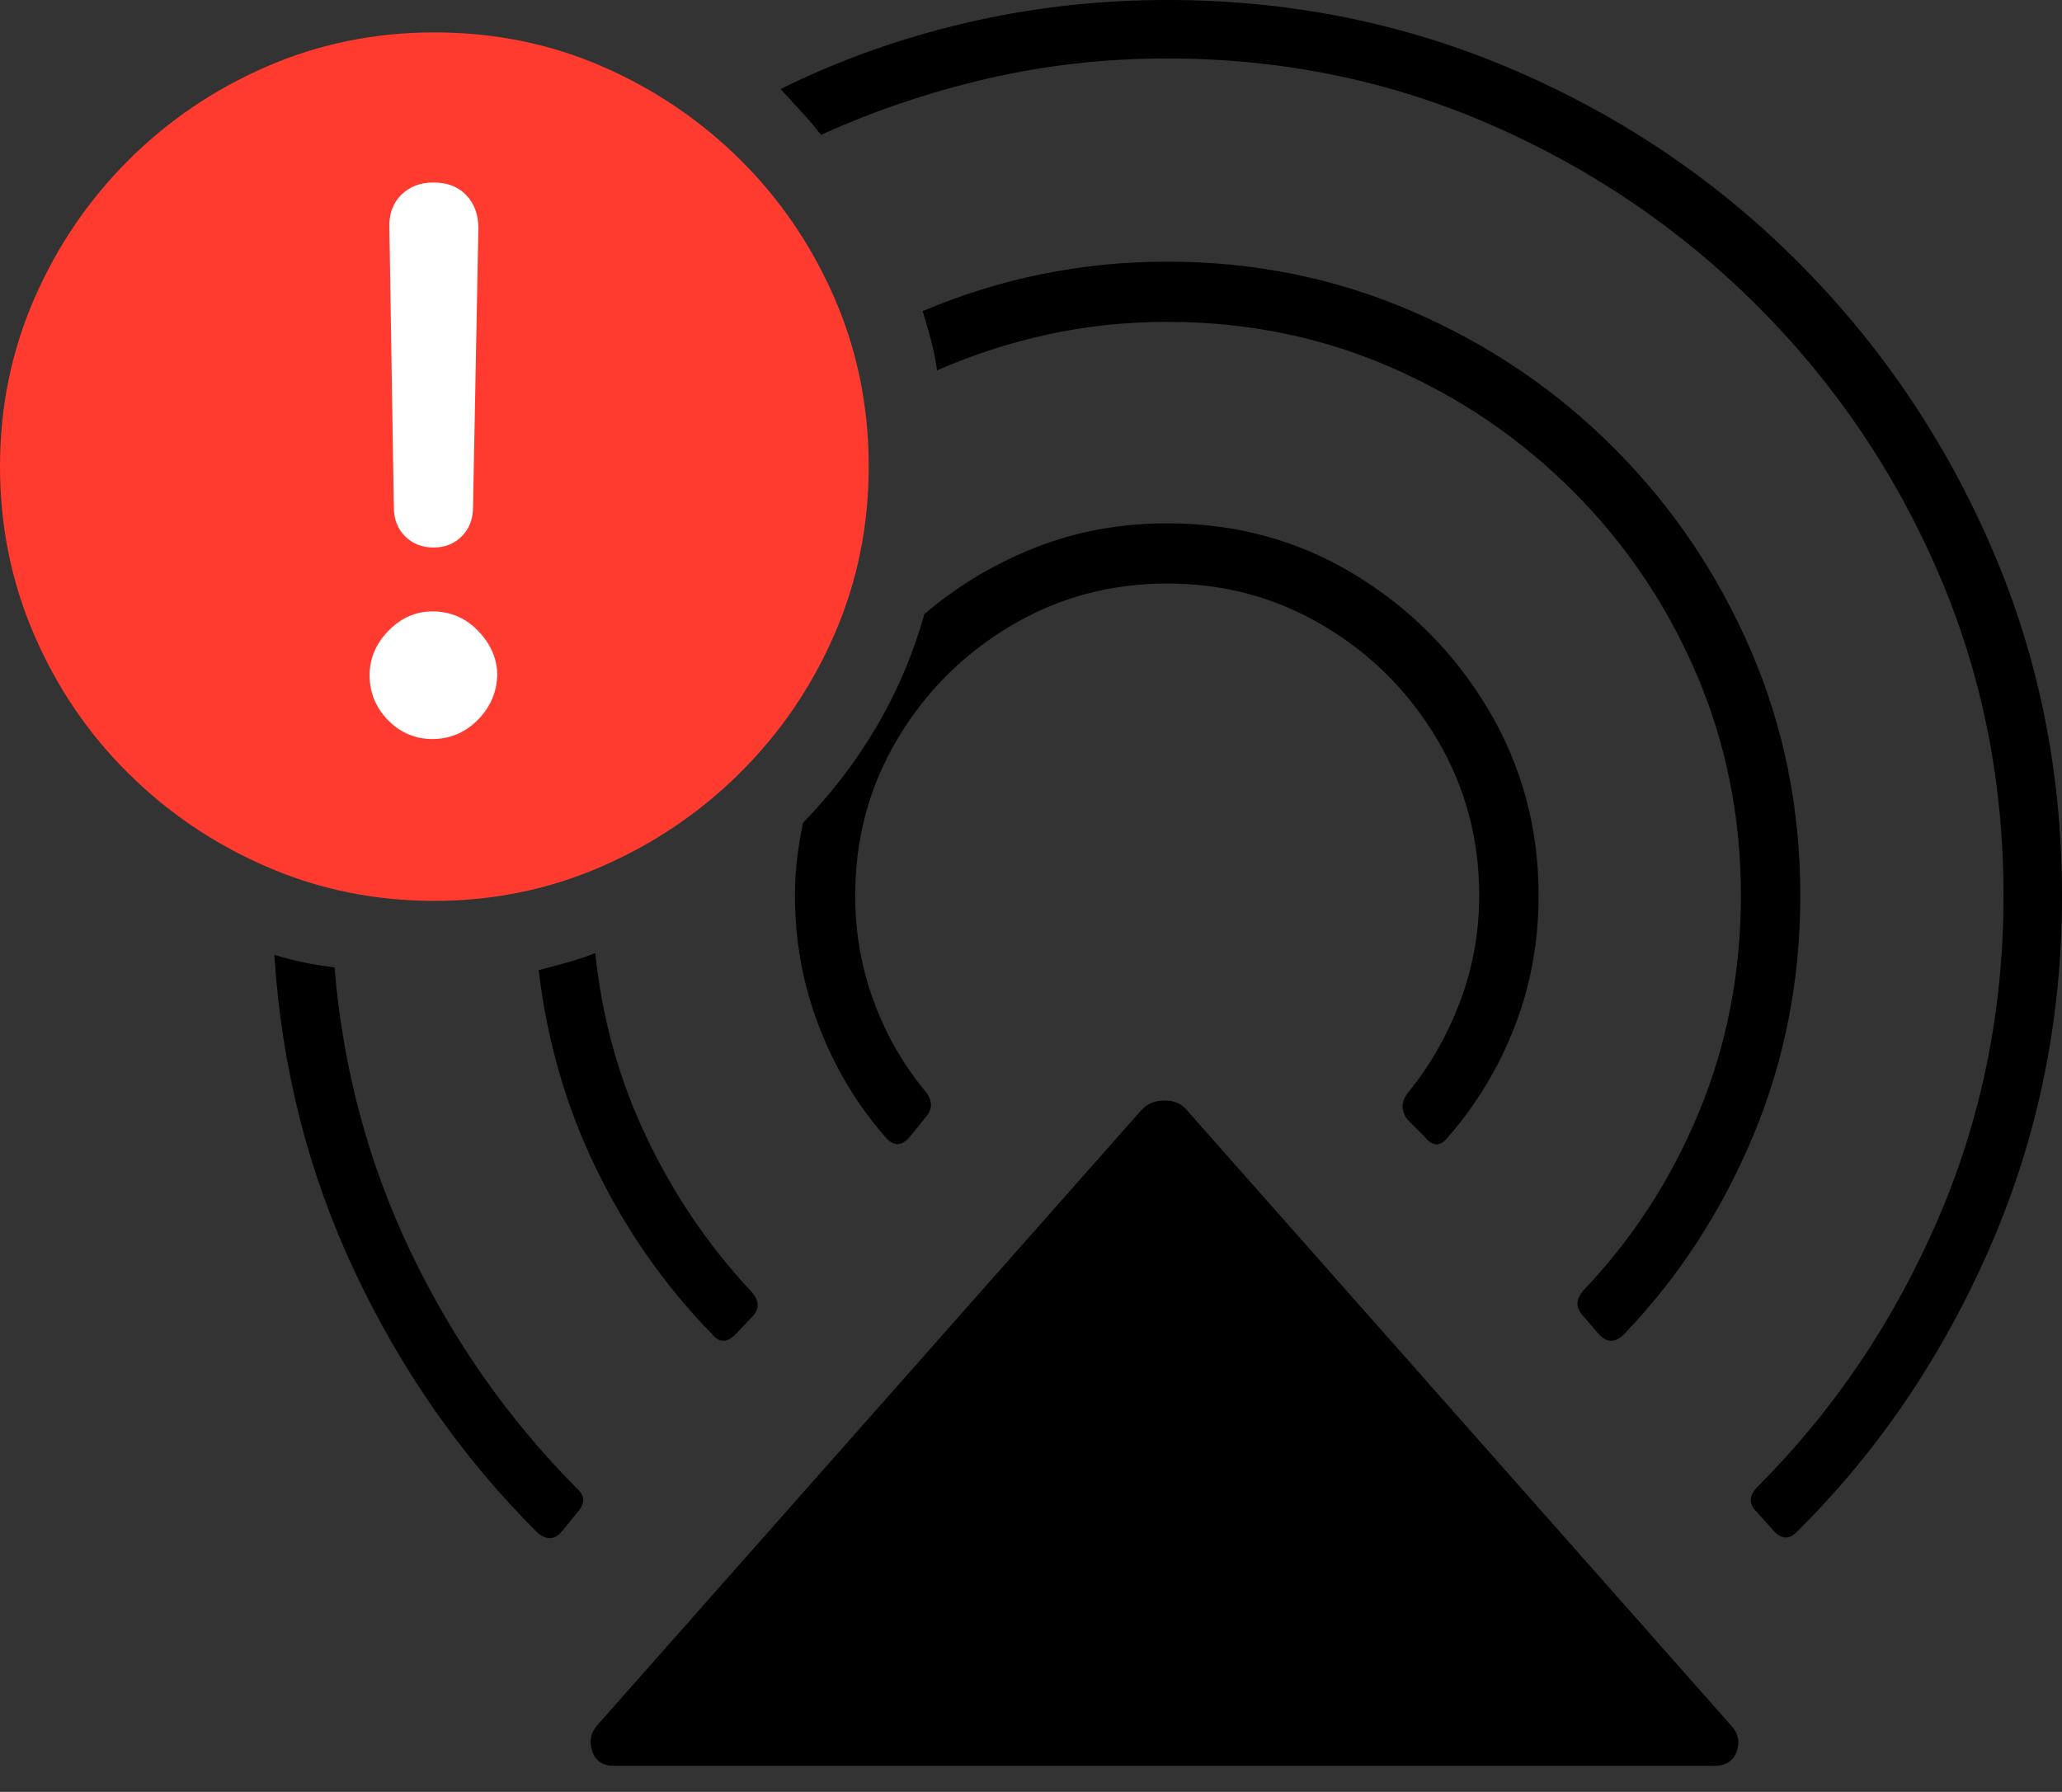 <?xml version="1.0" encoding="UTF-8"?>
<!--Generator: Apple Native CoreSVG 175-->
<!DOCTYPE svg
PUBLIC "-//W3C//DTD SVG 1.1//EN"
       "http://www.w3.org/Graphics/SVG/1.1/DTD/svg11.dtd">
<svg version="1.1" xmlns="http://www.w3.org/2000/svg" xmlns:xlink="http://www.w3.org/1999/xlink" width="22.393" height="19.463">
 <rect width="100%" height="100%" fill="#333333" stroke="none"/>
 <g>
  <rect height="19.463" opacity="0" width="22.393" x="0" y="0"/>
  <path d="M6.67 19.18L18.613 19.18Q18.809 19.18 18.862 19.019Q18.916 18.857 18.789 18.73L12.891 12.06Q12.803 11.953 12.646 11.953Q12.49 11.953 12.393 12.06L6.494 18.73Q6.377 18.857 6.431 19.019Q6.484 19.18 6.67 19.18ZM6.104 16.631L6.279 16.416Q6.396 16.279 6.26 16.162Q5.156 15.049 4.463 13.604Q3.77 12.158 3.633 10.508Q3.467 10.488 3.301 10.454Q3.135 10.42 2.979 10.371Q3.096 12.207 3.853 13.813Q4.609 15.42 5.83 16.641Q5.986 16.777 6.104 16.631ZM7.998 14.482L8.174 14.297Q8.291 14.17 8.154 14.023Q7.461 13.281 7.017 12.344Q6.572 11.406 6.465 10.352Q6.318 10.41 6.162 10.454Q6.006 10.498 5.85 10.537Q5.986 11.69 6.475 12.695Q6.963 13.701 7.734 14.492Q7.852 14.639 7.998 14.482ZM9.883 12.344L10.049 12.139Q10.166 12.012 10.059 11.865Q9.697 11.435 9.492 10.884Q9.287 10.332 9.287 9.727Q9.287 8.799 9.746 8.027Q10.205 7.256 10.977 6.797Q11.748 6.338 12.676 6.338Q13.604 6.338 14.375 6.797Q15.146 7.256 15.605 8.027Q16.064 8.799 16.064 9.727Q16.064 10.332 15.854 10.884Q15.645 11.435 15.293 11.865Q15.176 12.012 15.283 12.158L15.469 12.344Q15.596 12.51 15.723 12.354Q16.191 11.816 16.45 11.148Q16.709 10.479 16.709 9.727Q16.709 8.623 16.162 7.705Q15.615 6.787 14.702 6.235Q13.789 5.684 12.676 5.684Q11.914 5.684 11.245 5.947Q10.576 6.211 10.039 6.67Q9.854 7.324 9.517 7.896Q9.18 8.467 8.721 8.936Q8.682 9.121 8.657 9.321Q8.633 9.521 8.633 9.727Q8.633 10.469 8.892 11.143Q9.15 11.816 9.609 12.344Q9.746 12.51 9.883 12.344ZM17.188 14.287L17.354 14.482Q17.49 14.639 17.637 14.492Q18.525 13.565 19.038 12.339Q19.551 11.113 19.551 9.727Q19.551 8.311 19.014 7.065Q18.477 5.82 17.534 4.873Q16.592 3.926 15.342 3.384Q14.092 2.842 12.676 2.842Q11.289 2.842 10.02 3.379Q10.068 3.535 10.112 3.701Q10.156 3.867 10.176 4.023Q10.752 3.77 11.377 3.633Q12.002 3.496 12.676 3.496Q13.965 3.496 15.093 3.984Q16.221 4.473 17.08 5.332Q17.939 6.191 18.423 7.319Q18.906 8.447 18.906 9.727Q18.906 10.977 18.452 12.075Q17.998 13.174 17.197 14.014Q17.07 14.16 17.188 14.287ZM19.072 16.416L19.248 16.611Q19.385 16.777 19.521 16.631Q20.84 15.322 21.616 13.535Q22.393 11.748 22.393 9.727Q22.393 7.725 21.636 5.967Q20.879 4.209 19.546 2.866Q18.213 1.523 16.445 0.762Q14.678 0 12.676 0Q11.553 0 10.488 0.249Q9.424 0.498 8.477 0.967Q8.584 1.084 8.701 1.211Q8.818 1.338 8.916 1.465Q9.775 1.074 10.723 0.854Q11.67 0.635 12.676 0.635Q14.541 0.635 16.186 1.353Q17.832 2.07 19.087 3.325Q20.342 4.58 21.05 6.221Q21.758 7.861 21.758 9.727Q21.758 11.602 21.04 13.257Q20.322 14.912 19.092 16.143Q18.945 16.289 19.072 16.416Z" fill="#000000"/>
  <path d="M4.717 9.785Q5.674 9.785 6.528 9.414Q7.383 9.043 8.037 8.394Q8.691 7.744 9.062 6.89Q9.434 6.035 9.434 5.068Q9.434 4.092 9.062 3.237Q8.691 2.383 8.042 1.738Q7.393 1.094 6.543 0.723Q5.693 0.352 4.717 0.352Q3.75 0.352 2.896 0.723Q2.041 1.094 1.392 1.743Q0.742 2.393 0.371 3.247Q0 4.102 0 5.068Q0 6.035 0.371 6.895Q0.742 7.754 1.392 8.398Q2.041 9.043 2.896 9.414Q3.75 9.785 4.717 9.785Z" fill="#ff3b30"/>
  <path d="M4.697 8.027Q4.414 8.027 4.214 7.822Q4.014 7.617 4.014 7.334Q4.014 7.061 4.219 6.851Q4.424 6.641 4.697 6.641Q4.99 6.641 5.195 6.855Q5.4 7.07 5.4 7.334Q5.391 7.617 5.186 7.822Q4.98 8.027 4.697 8.027ZM4.707 5.947Q4.521 5.947 4.399 5.825Q4.277 5.703 4.277 5.508L4.229 2.48Q4.219 2.256 4.355 2.119Q4.492 1.982 4.707 1.982Q4.932 1.982 5.063 2.119Q5.195 2.256 5.195 2.48L5.137 5.508Q5.137 5.703 5.015 5.825Q4.893 5.947 4.707 5.947Z" fill="#ffffff"/>
 </g>
</svg>
